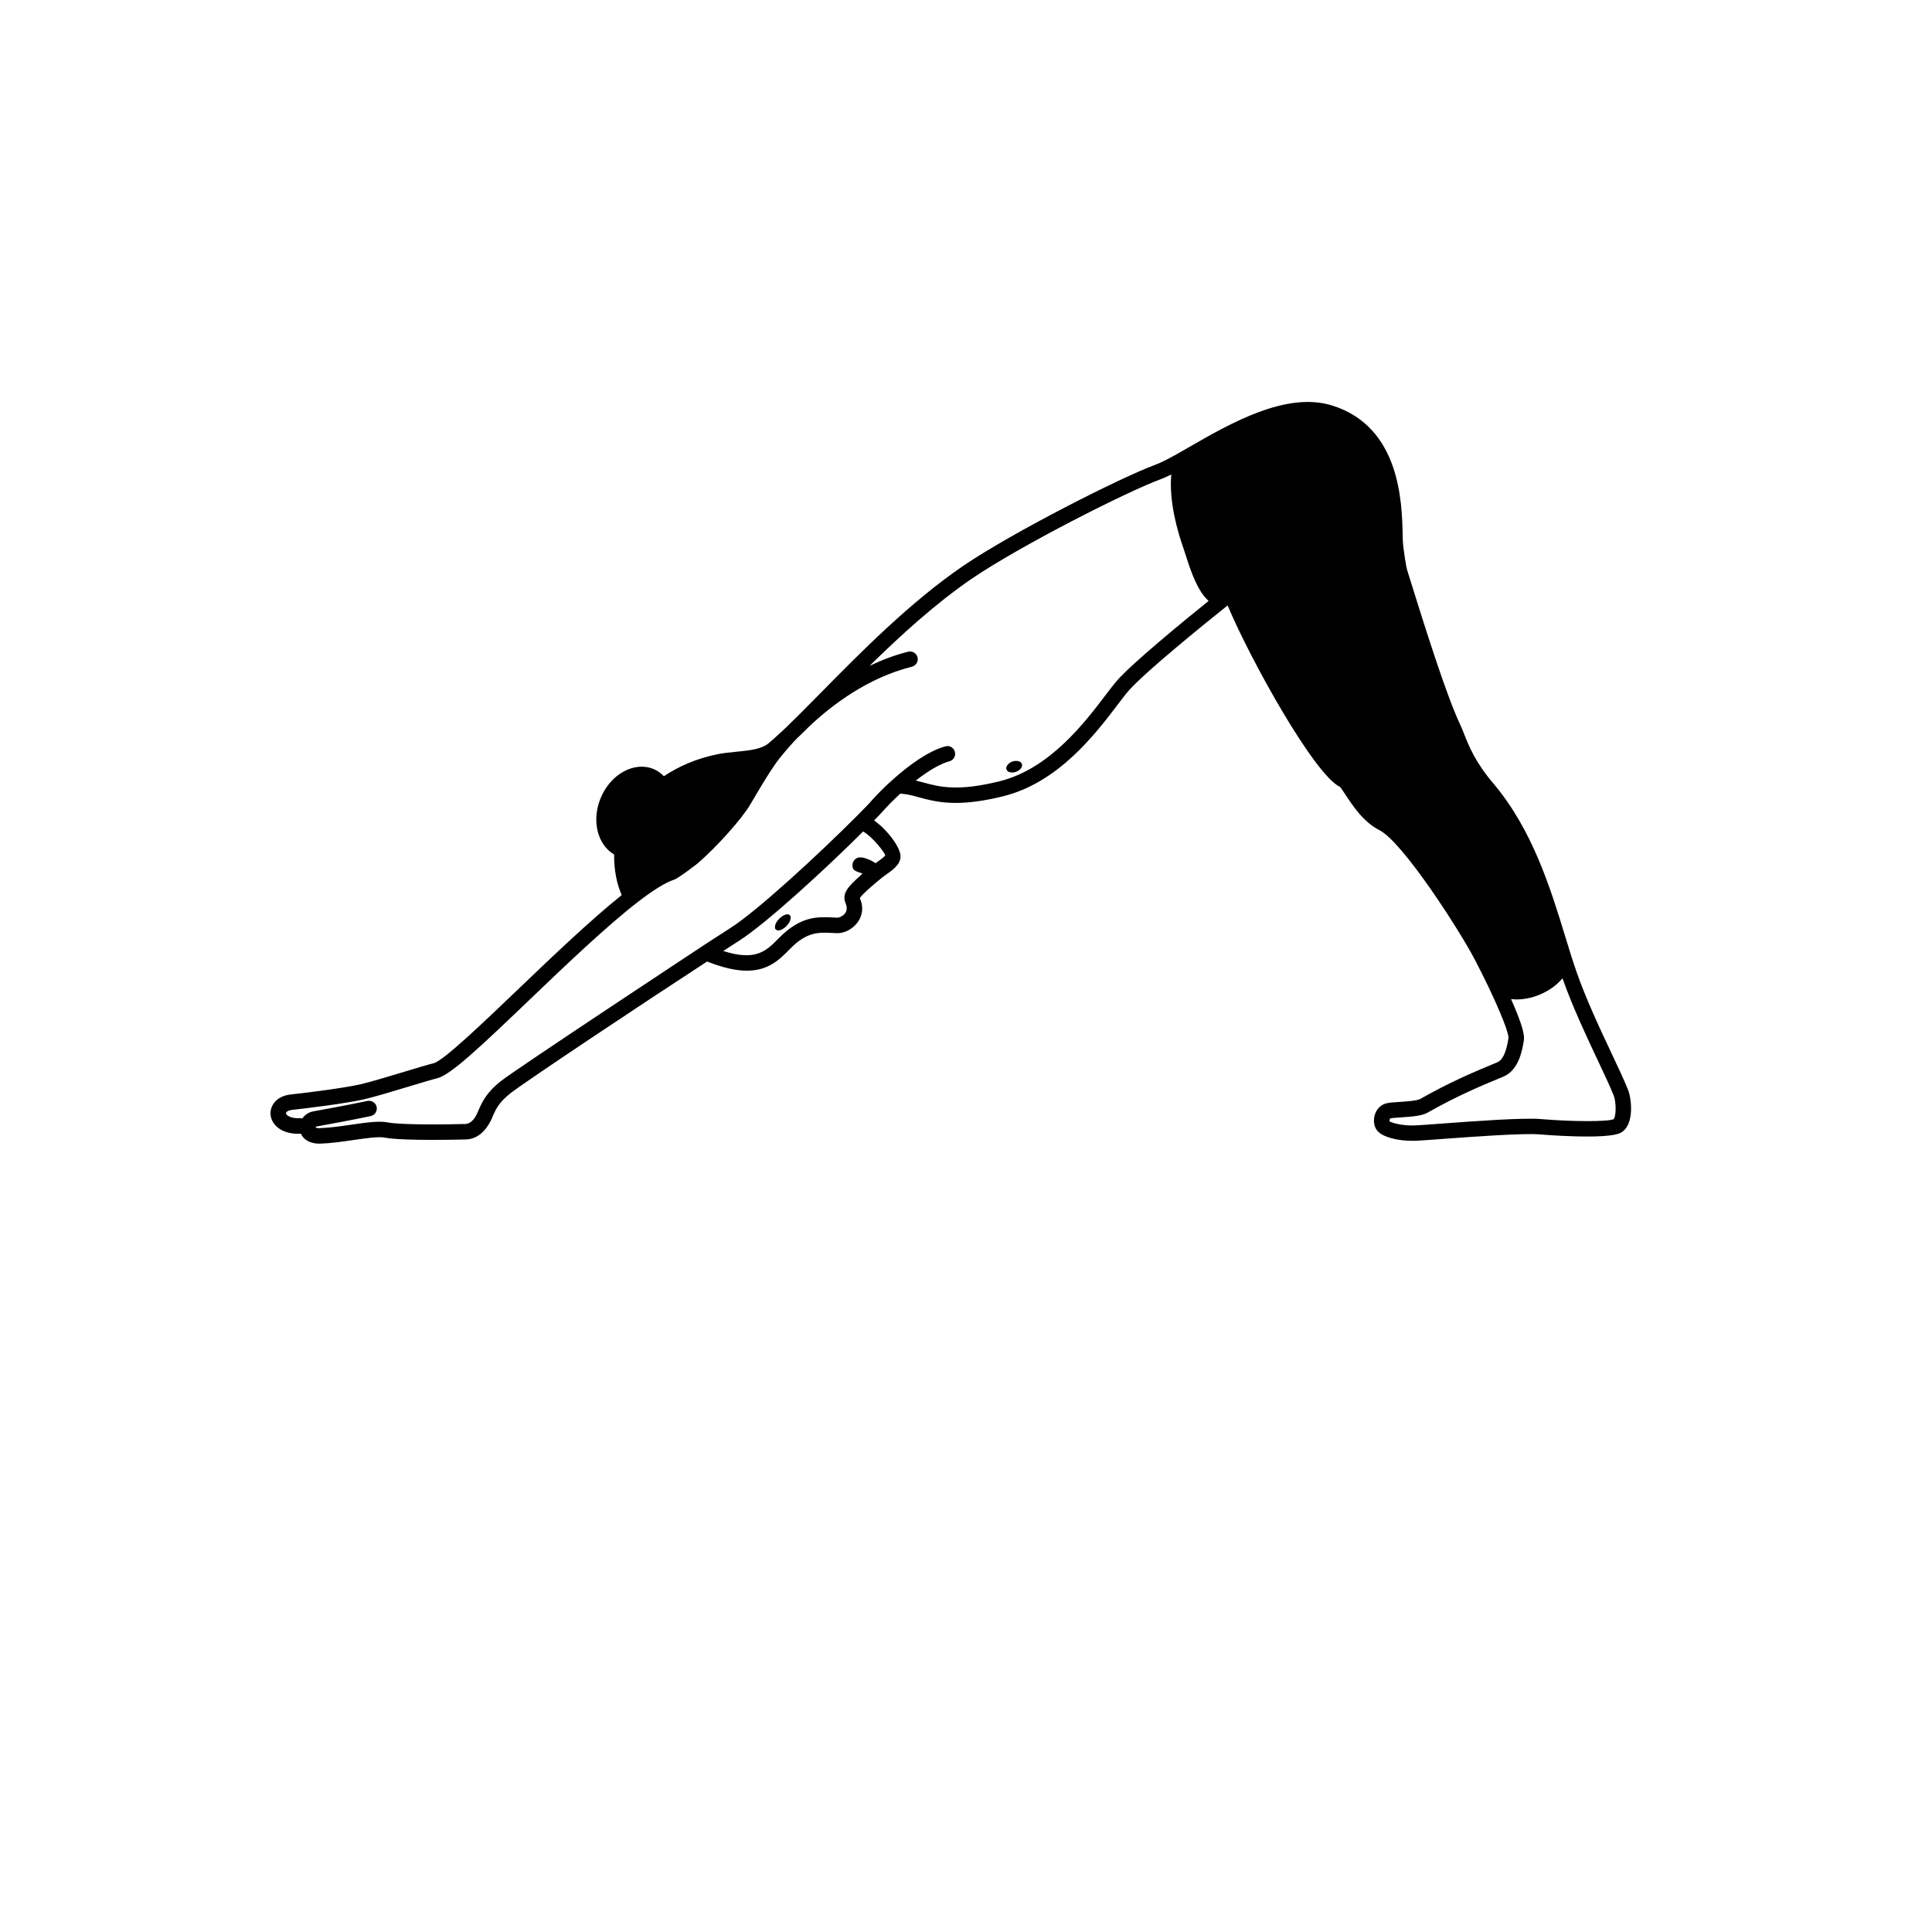 <?xml version="1.0" encoding="UTF-8"?>
<svg width="700pt" height="700pt" version="1.1" viewBox="0 0 700 700" xmlns="http://www.w3.org/2000/svg" xmlns:xlink="http://www.w3.org/1999/xlink">
 <defs>
  <symbol id="v" overflow="visible">
   <path d="m18.766-1.125c-0.969 0.5-1.98 0.875-3.031 1.125-1.043 0.258-2.137 0.391-3.281 0.391-3.398 0-6.09-0.945-8.078-2.844-1.992-1.906-2.984-4.484-2.984-7.734 0-3.258 0.992-5.836 2.984-7.734 1.988-1.906 4.68-2.859 8.078-2.859 1.145 0 2.238 0.133 3.281 0.391 1.051 0.25 2.062 0.625 3.031 1.125v4.219c-0.98-0.656-1.945-1.141-2.891-1.453-0.949-0.312-1.949-0.469-3-0.469-1.875 0-3.352 0.605-4.422 1.812-1.074 1.199-1.609 2.856-1.609 4.969 0 2.106 0.535 3.762 1.609 4.969 1.07 1.199 2.547 1.797 4.422 1.797 1.051 0 2.051-0.148 3-0.453 0.945-0.312 1.91-0.801 2.891-1.469z"/>
  </symbol>
  <symbol id="d" overflow="visible">
   <path d="m13.734-11.141c-0.438-0.195-0.871-0.344-1.297-0.438-0.418-0.102-0.84-0.156-1.266-0.156-1.262 0-2.231 0.406-2.906 1.219-0.68 0.805-1.016 1.953-1.016 3.453v7.062h-4.891v-15.312h4.891v2.516c0.625-1 1.344-1.727 2.156-2.188 0.82-0.469 1.801-0.703 2.938-0.703 0.164 0 0.344 0.012 0.531 0.031 0.195 0.012 0.477 0.039 0.844 0.078z"/>
  </symbol>
  <symbol id="a" overflow="visible">
   <path d="m17.641-7.703v1.406h-11.453c0.125 1.148 0.539 2.008 1.25 2.578 0.707 0.574 1.703 0.859 2.984 0.859 1.031 0 2.082-0.148 3.156-0.453 1.082-0.312 2.191-0.773 3.328-1.391v3.766c-1.156 0.438-2.312 0.766-3.469 0.984-1.156 0.227-2.312 0.344-3.469 0.344-2.773 0-4.93-0.703-6.469-2.109-1.531-1.406-2.297-3.379-2.297-5.922 0-2.5 0.754-4.461 2.266-5.891 1.508-1.438 3.582-2.156 6.219-2.156 2.406 0 4.332 0.73 5.781 2.188 1.445 1.449 2.172 3.383 2.172 5.797zm-5.031-1.625c0-0.926-0.273-1.672-0.812-2.234-0.543-0.57-1.25-0.859-2.125-0.859-0.949 0-1.719 0.266-2.312 0.797s-0.965 1.297-1.109 2.297z"/>
  </symbol>
  <symbol id="m" overflow="visible">
   <path d="m9.219-6.891c-1.023 0-1.793 0.172-2.312 0.516-0.512 0.344-0.766 0.855-0.766 1.531 0 0.625 0.207 1.117 0.625 1.469 0.414 0.344 0.988 0.516 1.719 0.516 0.926 0 1.703-0.328 2.328-0.984 0.633-0.664 0.953-1.492 0.953-2.484v-0.562zm7.469-1.844v8.734h-4.922v-2.266c-0.656 0.93-1.398 1.605-2.219 2.031-0.824 0.414-1.824 0.625-3 0.625-1.586 0-2.871-0.457-3.859-1.375-0.992-0.926-1.484-2.129-1.484-3.609 0-1.789 0.613-3.102 1.844-3.938 1.238-0.844 3.18-1.266 5.828-1.266h2.891v-0.391c0-0.77-0.309-1.332-0.922-1.688-0.617-0.363-1.57-0.547-2.859-0.547-1.055 0-2.031 0.105-2.938 0.312-0.898 0.211-1.73 0.523-2.5 0.938v-3.734c1.039-0.25 2.086-0.441 3.141-0.578 1.062-0.133 2.125-0.203 3.188-0.203 2.758 0 4.75 0.547 5.969 1.641 1.227 1.086 1.844 2.856 1.844 5.312z"/>
  </symbol>
  <symbol id="c" overflow="visible">
   <path d="m7.703-19.656v4.344h5.047v3.5h-5.047v6.5c0 0.711 0.141 1.188 0.422 1.438s0.836 0.375 1.672 0.375h2.516v3.5h-4.188c-1.938 0-3.312-0.398-4.125-1.203-0.805-0.812-1.203-2.18-1.203-4.109v-6.5h-2.422v-3.5h2.422v-4.344z"/>
  </symbol>
  <symbol id="l" overflow="visible">
   <path d="m12.766-13.078v-8.203h4.922v21.281h-4.922v-2.219c-0.668 0.906-1.406 1.57-2.219 1.984s-1.758 0.625-2.828 0.625c-1.887 0-3.434-0.75-4.641-2.25-1.211-1.5-1.812-3.426-1.812-5.781 0-2.363 0.602-4.297 1.812-5.797 1.207-1.5 2.754-2.25 4.641-2.25 1.062 0 2 0.215 2.812 0.641 0.82 0.43 1.566 1.086 2.234 1.969zm-3.219 9.922c1.039 0 1.836-0.379 2.391-1.141 0.551-0.77 0.828-1.883 0.828-3.344 0-1.457-0.277-2.566-0.828-3.328-0.555-0.77-1.352-1.156-2.391-1.156-1.043 0-1.84 0.387-2.391 1.156-0.555 0.762-0.828 1.871-0.828 3.328 0 1.461 0.273 2.574 0.828 3.344 0.551 0.762 1.348 1.141 2.391 1.141z"/>
  </symbol>
  <symbol id="k" overflow="visible">
   <path d="m10.5-3.156c1.051 0 1.852-0.379 2.406-1.141 0.551-0.77 0.828-1.883 0.828-3.344 0-1.457-0.277-2.566-0.828-3.328-0.555-0.77-1.355-1.156-2.406-1.156-1.055 0-1.859 0.387-2.422 1.156-0.555 0.773-0.828 1.883-0.828 3.328 0 1.449 0.273 2.559 0.828 3.328 0.562 0.773 1.367 1.156 2.422 1.156zm-3.25-9.922c0.676-0.883 1.422-1.539 2.234-1.969 0.82-0.426 1.766-0.641 2.828-0.641 1.895 0 3.445 0.75 4.656 2.25 1.207 1.5 1.812 3.434 1.812 5.797 0 2.356-0.605 4.281-1.812 5.781-1.211 1.5-2.762 2.25-4.656 2.25-1.062 0-2.008-0.211-2.828-0.625-0.812-0.426-1.559-1.086-2.234-1.984v2.219h-4.891v-21.281h4.891z"/>
  </symbol>
  <symbol id="j" overflow="visible">
   <path d="m0.344-15.312h4.891l4.125 10.391 3.5-10.391h4.891l-6.438 16.766c-0.648 1.695-1.402 2.883-2.266 3.562-0.867 0.688-2 1.031-3.406 1.031h-2.844v-3.219h1.531c0.832 0 1.438-0.137 1.812-0.406 0.383-0.262 0.68-0.73 0.891-1.406l0.141-0.422z"/>
  </symbol>
  <symbol id="i" overflow="visible">
   <path d="m2.578-20.406h6.688l4.656 10.922 4.672-10.922h6.688v20.406h-4.984v-14.938l-4.703 11.016h-3.328l-4.703-11.016v14.938h-4.984z"/>
  </symbol>
  <symbol id="h" overflow="visible">
   <path d="m2.359-15.312h4.891v15.312h-4.891zm0-5.969h4.891v4h-4.891z"/>
  </symbol>
  <symbol id="e" overflow="visible">
   <path d="m17.75-9.328v9.328h-4.922v-7.141c0-1.32-0.031-2.234-0.094-2.734s-0.168-0.867-0.312-1.109c-0.188-0.312-0.449-0.555-0.781-0.734-0.324-0.176-0.695-0.266-1.109-0.266-1.023 0-1.824 0.398-2.406 1.188-0.586 0.781-0.875 1.871-0.875 3.266v7.531h-4.891v-15.312h4.891v2.234c0.738-0.883 1.52-1.539 2.344-1.969 0.832-0.426 1.75-0.641 2.75-0.641 1.77 0 3.113 0.547 4.031 1.641 0.914 1.086 1.375 2.656 1.375 4.719z"/>
  </symbol>
  <symbol id="g" overflow="visible">
   <path d="m2.359-15.312h4.891v15.031c0 2.051-0.496 3.617-1.484 4.703-0.98 1.082-2.406 1.625-4.281 1.625h-2.422v-3.219h0.859c0.926 0 1.562-0.211 1.906-0.625 0.352-0.418 0.531-1.246 0.531-2.484zm0-5.969h4.891v4h-4.891z"/>
  </symbol>
  <symbol id="b" overflow="visible">
   <path d="m9.641-12.188c-1.086 0-1.914 0.391-2.484 1.172-0.574 0.781-0.859 1.906-0.859 3.375s0.285 2.594 0.859 3.375c0.57 0.773 1.398 1.156 2.484 1.156 1.062 0 1.875-0.383 2.438-1.156 0.57-0.781 0.859-1.906 0.859-3.375s-0.289-2.594-0.859-3.375c-0.562-0.781-1.375-1.172-2.438-1.172zm0-3.5c2.633 0 4.691 0.715 6.172 2.141 1.477 1.418 2.219 3.387 2.219 5.906 0 2.512-0.742 4.481-2.219 5.906-1.48 1.418-3.539 2.125-6.172 2.125-2.648 0-4.715-0.707-6.203-2.125-1.492-1.426-2.234-3.394-2.234-5.906 0-2.519 0.742-4.488 2.234-5.906 1.488-1.426 3.555-2.141 6.203-2.141z"/>
  </symbol>
  <symbol id="u" overflow="visible">
   <path d="m12.766-2.594c-0.668 0.887-1.406 1.543-2.219 1.969-0.812 0.418-1.758 0.625-2.828 0.625-1.867 0-3.406-0.734-4.625-2.203-1.219-1.477-1.828-3.352-1.828-5.625 0-2.289 0.609-4.164 1.828-5.625 1.219-1.469 2.758-2.203 4.625-2.203 1.07 0 2.016 0.215 2.828 0.641 0.812 0.418 1.551 1.074 2.219 1.969v-2.266h4.922v13.766c0 2.457-0.777 4.336-2.328 5.641-1.555 1.301-3.809 1.953-6.766 1.953-0.949 0-1.871-0.074-2.766-0.219-0.898-0.148-1.797-0.371-2.703-0.672v-3.812c0.863 0.488 1.703 0.852 2.516 1.094 0.82 0.238 1.648 0.359 2.484 0.359 1.602 0 2.773-0.352 3.516-1.047 0.75-0.699 1.125-1.797 1.125-3.297zm-3.219-9.531c-1.012 0-1.805 0.375-2.375 1.125-0.562 0.742-0.844 1.797-0.844 3.172 0 1.398 0.27 2.461 0.812 3.188 0.551 0.719 1.352 1.078 2.406 1.078 1.02 0 1.812-0.367 2.375-1.109 0.562-0.75 0.844-1.801 0.844-3.156 0-1.375-0.281-2.43-0.844-3.172-0.562-0.75-1.355-1.125-2.375-1.125z"/>
  </symbol>
  <symbol id="t" overflow="visible">
   <path d="m2.578-20.406h5.25v7.438l7.594-7.438h6.109l-9.828 9.656 10.844 10.75h-6.594l-8.125-8.047v8.047h-5.25z"/>
  </symbol>
  <symbol id="f" overflow="visible">
   <path d="m16.547-12.766c0.613-0.945 1.348-1.672 2.203-2.172 0.852-0.5 1.789-0.75 2.812-0.75 1.758 0 3.098 0.547 4.016 1.641 0.926 1.086 1.391 2.656 1.391 4.719v9.328h-4.922v-7.984-0.359c0.008-0.133 0.016-0.32 0.016-0.562 0-1.082-0.164-1.863-0.484-2.344-0.312-0.488-0.824-0.734-1.531-0.734-0.93 0-1.648 0.387-2.156 1.156-0.512 0.762-0.773 1.867-0.781 3.312v7.516h-4.922v-7.984c0-1.695-0.148-2.785-0.438-3.266-0.293-0.488-0.812-0.734-1.562-0.734-0.938 0-1.664 0.387-2.172 1.156-0.512 0.762-0.766 1.859-0.766 3.297v7.531h-4.922v-15.312h4.922v2.234c0.602-0.863 1.289-1.516 2.062-1.953 0.781-0.438 1.641-0.656 2.578-0.656 1.062 0 2 0.258 2.812 0.766 0.812 0.512 1.426 1.23 1.844 2.156z"/>
  </symbol>
  <symbol id="s" overflow="visible">
   <path d="m12.422-21.281v3.219h-2.703c-0.688 0-1.172 0.125-1.453 0.375-0.273 0.25-0.406 0.688-0.406 1.312v1.062h4.188v3.5h-4.188v11.812h-4.891v-11.812h-2.438v-3.5h2.438v-1.062c0-1.664 0.461-2.898 1.391-3.703 0.926-0.801 2.367-1.203 4.328-1.203z"/>
  </symbol>
  <symbol id="r" overflow="visible">
   <path d="m17.75-9.328v9.328h-4.922v-7.109c0-1.344-0.031-2.266-0.094-2.766s-0.168-0.867-0.312-1.109c-0.188-0.312-0.449-0.555-0.781-0.734-0.324-0.176-0.695-0.266-1.109-0.266-1.023 0-1.824 0.398-2.406 1.188-0.586 0.781-0.875 1.871-0.875 3.266v7.531h-4.891v-21.281h4.891v8.203c0.738-0.883 1.52-1.539 2.344-1.969 0.832-0.426 1.75-0.641 2.75-0.641 1.77 0 3.113 0.547 4.031 1.641 0.914 1.086 1.375 2.656 1.375 4.719z"/>
  </symbol>
  <symbol id="q" overflow="visible">
   <path d="m2.578-20.406h5.875l7.422 14v-14h4.984v20.406h-5.875l-7.422-14v14h-4.984z"/>
  </symbol>
  <symbol id="p" overflow="visible">
   <path d="m2.188-5.969v-9.344h4.922v1.531c0 0.836-0.008 1.875-0.016 3.125-0.012 1.25-0.016 2.086-0.016 2.5 0 1.242 0.031 2.133 0.094 2.672 0.07 0.543 0.18 0.934 0.328 1.172 0.207 0.324 0.473 0.574 0.797 0.75 0.32 0.168 0.691 0.25 1.109 0.25 1.02 0 1.82-0.391 2.406-1.172 0.582-0.781 0.875-1.867 0.875-3.266v-7.562h4.891v15.312h-4.891v-2.219c-0.742 0.898-1.523 1.559-2.344 1.984-0.824 0.414-1.734 0.625-2.734 0.625-1.762 0-3.106-0.539-4.031-1.625-0.93-1.082-1.391-2.66-1.391-4.734z"/>
  </symbol>
  <symbol id="o" overflow="visible">
   <path d="m2.578-20.406h8.734c2.594 0 4.582 0.578 5.969 1.734 1.395 1.148 2.094 2.789 2.094 4.922 0 2.137-0.699 3.781-2.094 4.938-1.387 1.156-3.375 1.734-5.969 1.734h-3.484v7.078h-5.25zm5.25 3.812v5.703h2.922c1.02 0 1.805-0.25 2.359-0.75 0.562-0.5 0.844-1.203 0.844-2.109 0-0.914-0.281-1.617-0.844-2.109-0.555-0.488-1.34-0.734-2.359-0.734z"/>
  </symbol>
  <symbol id="n" overflow="visible">
   <path d="m14.719-14.828v3.984c-0.656-0.457-1.324-0.797-2-1.016-0.668-0.219-1.359-0.328-2.078-0.328-1.367 0-2.434 0.402-3.203 1.203-0.762 0.793-1.141 1.906-1.141 3.344 0 1.43 0.379 2.543 1.141 3.344 0.77 0.793 1.836 1.188 3.203 1.188 0.758 0 1.484-0.109 2.172-0.328 0.688-0.227 1.32-0.566 1.906-1.016v4c-0.762 0.281-1.539 0.488-2.328 0.625-0.781 0.145-1.574 0.219-2.375 0.219-2.762 0-4.922-0.707-6.484-2.125-1.555-1.414-2.328-3.383-2.328-5.906 0-2.531 0.773-4.504 2.328-5.922 1.562-1.414 3.723-2.125 6.484-2.125 0.801 0 1.594 0.074 2.375 0.219 0.781 0.137 1.555 0.352 2.328 0.641z"/>
  </symbol>
 </defs>
 <g>
  <path d="m366.78 275.92c-1.512 0.559-2.465 1.848-2.129 2.856 0.336 1.008 1.848 1.398 3.414 0.895 1.566-0.559 2.574-1.848 2.184-2.856-0.332-1.062-1.844-1.398-3.469-0.895z"/>
  <path d="m282.28 332.93c-1.398 1.398-1.902 3.191-1.176 3.863 0.727 0.727 2.465 0.168 3.863-1.289 1.398-1.457 1.902-3.191 1.176-3.922-0.727-0.723-2.461-0.105-3.863 1.348z"/>
  <path d="m589.86 394.83c-1.445-3.594-3.578-8.125-6.055-13.371-4.098-8.715-9.211-19.551-12.719-29.668-0.637-1.863-1.281-3.785-1.922-5.801-0.023-0.102-0.043-0.195-0.078-0.293-0.66-2.102-1.328-4.273-2.012-6.508-5.258-17.164-11.805-38.539-25.961-55.281-6.57-7.699-8.914-13.625-10.625-17.941-0.508-1.293-0.973-2.453-1.469-3.5-4.93-10.496-12.117-33.188-19.074-55.559-0.59-1.82-1.227-6.754-1.562-9.398-0.113-0.879-0.129-2.238-0.172-3.949-0.281-11.609-0.926-38.809-25.379-46.586-16.672-5.324-37.039 6.418-51.93 14.984l-4.047 2.32c-2.981 1.664-6.047 3.316-8.281 4.121-12.488 4.594-51.543 24.383-69.484 36.551-19.273 13.148-37.391 31.535-51.941 46.305-2.754 2.805-5.375 5.461-7.816 7.894-0.023 0.023-0.043 0.039-0.062 0.062l-0.023 0.023c-1.207 1.102-4.035 3.961-4.035 3.961-0.32 0.309-5.074 4.766-6.777 6.137-2.625 2.156-7.039 2.594-11.711 3.051-2.231 0.219-4.457 0.441-6.551 0.844-8.113 1.617-14.547 4.625-19.633 8.008-1.094-1.102-2.34-2.039-3.82-2.633-7.066-2.84-15.652 1.977-19.18 10.758-3.269 8.137-0.992 16.754 4.977 20.242-0.102 5.336 0.93 10.672 2.742 14.699-11.277 9.039-25.094 22.23-37.406 34.008-12.723 12.18-27.148 25.984-30.688 26.898-2.195 0.555-6.262 1.773-10.703 3.121-5.828 1.758-12.441 3.754-15.895 4.543-5.75 1.305-18.586 2.961-25.328 3.695-5.062 0.555-7.465 4.059-7.219 7.242 0.27 3.434 3.535 6.984 10.078 6.984 0.285 0 0.582-0.004 0.879-0.023 0.016 0 0.027-0.012 0.043-0.012 0.285 0.605 0.648 1.176 1.148 1.656 0.934 0.902 2.644 1.949 5.512 1.949 0.133 0 0.281 0 0.426-0.004 3.848-0.125 7.965-0.723 11.938-1.301 4.496-0.645 9.145-1.332 11.344-0.875 6.742 1.305 29.176 0.66 29.398 0.668 3.875-0.117 7.156-2.684 9.336-7.453 1.434-3.398 2.469-5.859 6.871-9.328 5.254-4.121 48.176-32.711 71.191-47.691 5.918 2.328 10.625 3.32 14.387 3.32 7.926 0 11.949-4.106 15.664-7.902 6.098-6.234 10.371-6.016 15.293-5.773l1.309 0.062c3 0.254 6.199-1.5 7.984-4.039 1.809-2.566 2.051-5.773 0.719-8.59 0.219-0.656 2.07-2.348 3.707-3.848 0 0 4.066-3.488 5.156-4.258 3.023-2.102 5.879-4.082 5.879-7.102 0-3.191-4.742-9.559-9.574-12.977 1.605-1.641 2.91-3.023 3.758-4.016 0.836-0.918 2.941-3.148 5.746-5.719 0.027 0 0.055 0.023 0.086 0.023 2.297 0.129 4.328 0.684 6.688 1.328 3.484 0.945 7.449 2.027 13.289 2.027 4.457 0 10-0.629 17.258-2.43 19.98-4.977 33.359-22.574 41.355-33.09 1.613-2.129 2.973-3.922 4.082-5.18 5.977-6.766 26.852-23.684 35.527-30.621l0.285-0.23c8.59 20.395 31.586 61.488 40.723 65.742 0.414 0.461 1.266 1.742 1.953 2.789 2.621 3.981 6.574 10 12.293 12.863 8.512 4.258 29.348 36.754 34.676 47.086 1.383 2.606 3.215 6.262 5.09 10.18 6.859 14.527 7.066 17.562 7.043 17.988-0.293 1.902-1.164 7.695-4.016 8.859-9.402 3.887-17.434 7.34-27.996 13.316-1.125 0.648-5.312 0.926-7.566 1.07-1.973 0.125-3.523 0.23-4.504 0.465-2.172 0.465-3.832 2.133-4.434 4.457-0.609 2.328-0.027 4.703 1.449 6.004 2.09 1.922 7.012 3.164 12.293 3.164 0.438 0 0.887-0.004 1.328-0.027 1.793-0.09 5.152-0.336 9.289-0.637 11.004-0.816 29.41-2.168 35.414-1.664 1.004 0.086 24.562 2.023 29.406-0.605 5.082-2.742 3.93-12.391 2.637-15.59zm-273.83-82.816c-0.98-0.531-1.926-0.891-3.242-1.262 0 0-0.633-0.094-0.996-0.113-1.547-0.074-2.852 1.125-2.918 2.676-0.043 0.941 0.09 1.512 0.773 2.051 0.449 0.352 2.625 1.07 2.871 1.148l-1.043 0.957c-3.703 3.383-6.629 6.059-5.125 9.715 0.617 1.469 0.582 2.66-0.102 3.629-0.816 1.152-2.336 1.785-3.148 1.664l-1.293-0.062c-5.492-0.27-11.715-0.582-19.617 7.492-4.562 4.66-8.309 8.434-20.148 4.648 2.273-1.473 4.121-2.664 5.426-3.496 10.086-6.344 32.008-26.59 45.27-39.801 3.578 2.09 7.648 7.465 8.02 8.602-0.324 0.645-2.324 2.039-3.535 2.879m87.562-66.223c-1.176 1.332-2.625 3.238-4.344 5.492-7.547 9.93-20.184 26.551-38.242 31.047-15.34 3.809-21.918 2.016-27.727 0.43-0.895-0.246-1.781-0.461-2.672-0.672 4.691-3.664 8.934-6.121 12.188-6.988 1.5-0.398 2.387-1.934 1.988-3.422-0.398-1.5-1.91-2.402-3.422-1.988-6.418 1.703-13.637 7.242-18.547 11.574-3.644 3.191-6.371 6.07-7.734 7.57-1.262 1.477-3.387 3.656-6.125 6.394-12.523 12.578-35.695 34.113-45.656 40.375-1.77 1.121-4.519 2.906-7.973 5.144 0 0-69.094 45.562-74.977 50.18-5.531 4.367-7.004 7.856-8.59 11.621-0.816 1.77-2.223 3.902-4.316 3.965-5.695 0.168-23.102 0.414-28.145-0.566-3.148-0.637-7.816 0.043-13.238 0.828-3.832 0.555-7.789 1.125-11.324 1.242-1.223 0.117-1.812-0.297-1.477-0.547 1.855-0.336 12.992-2.363 19.859-3.824 1.512-0.324 2.477-1.809 2.156-3.328-0.324-1.512-1.832-2.441-3.328-2.156-6.797 1.449-17.84 3.457-19.719 3.797-1.688 0.324-3.012 1.289-3.891 2.555-0.262-0.055-0.527-0.117-0.805-0.074-3.434 0.121-5.059-1.09-5.117-1.801-0.035-0.402 0.645-1.059 2.246-1.238 4.934-0.543 19.23-2.273 25.961-3.809 3.641-0.824 10.348-2.852 16.27-4.637 4.336-1.305 8.309-2.508 10.461-3.051 4.75-1.223 15.172-11.031 33.188-28.273 13.043-12.477 27.82-26.617 39.234-35.449 5.82-4.492 10.27-7.242 13.227-8.164 1.602-0.492 8.383-5.762 8.449-5.82 7.074-6.07 16.27-16.375 19.281-21.578l0.914-1.559c2.184-3.711 6.715-11.445 9.727-15.199 1.133-1.398 2.961-3.606 5.371-6.234 0.105-0.09 0.219-0.18 0.293-0.258 0.41-0.453 0.887-0.918 1.449-1.445l0.023-0.023c1.137-1.074 2.336-2.273 3.527-3.465 0.012-0.012 0.016-0.016 0.027-0.027l0.027-0.027c8.109-7.633 21.113-17.551 37.117-21.555 1.508-0.375 2.414-1.898 2.039-3.394-0.379-1.508-1.922-2.418-3.394-2.039-4.969 1.242-9.613 3.047-13.984 5.117 11.363-11.137 24.031-22.695 37.172-31.668 17.656-11.973 56.016-31.422 68.266-35.926 1.164-0.426 2.504-1.055 3.879-1.734-0.926 9.891 2.453 21.168 4.219 26.168 0.332 0.957 0.66 2 1.012 3.09 1.898 5.887 4.172 12.84 8.281 16.559-9.93 8.02-27.488 22.434-33.105 28.793zm179.82 158.99c-2.027 0.934-14.789 0.926-26.27-0.043-6.43-0.566-24.406 0.777-36.305 1.652-4.082 0.309-7.387 0.555-9.121 0.633-5.191 0.254-8.934-1.094-9.43-1.449-0.105-0.281 0.027-0.945 0.285-1.094 0.723-0.172 2.07-0.242 3.617-0.34 4.531-0.297 7.894-0.594 9.973-1.797 10.266-5.809 18.133-9.191 27.352-12.996 5.777-2.363 6.965-10.238 7.414-13.199 0.258-1.664-0.219-4.898-4.633-14.895 0.672 0.078 1.348 0.141 2.027 0.141 3.328 0 6.641-0.914 9.352-2.195 3.019-1.43 5.473-3.332 7.246-5.477 3.59 10.164 8.578 20.805 12.633 29.398 2.438 5.168 4.543 9.633 5.926 13.082 0.973 2.406 0.91 7.793-0.066 8.578z"/>
 </g>
</svg>
